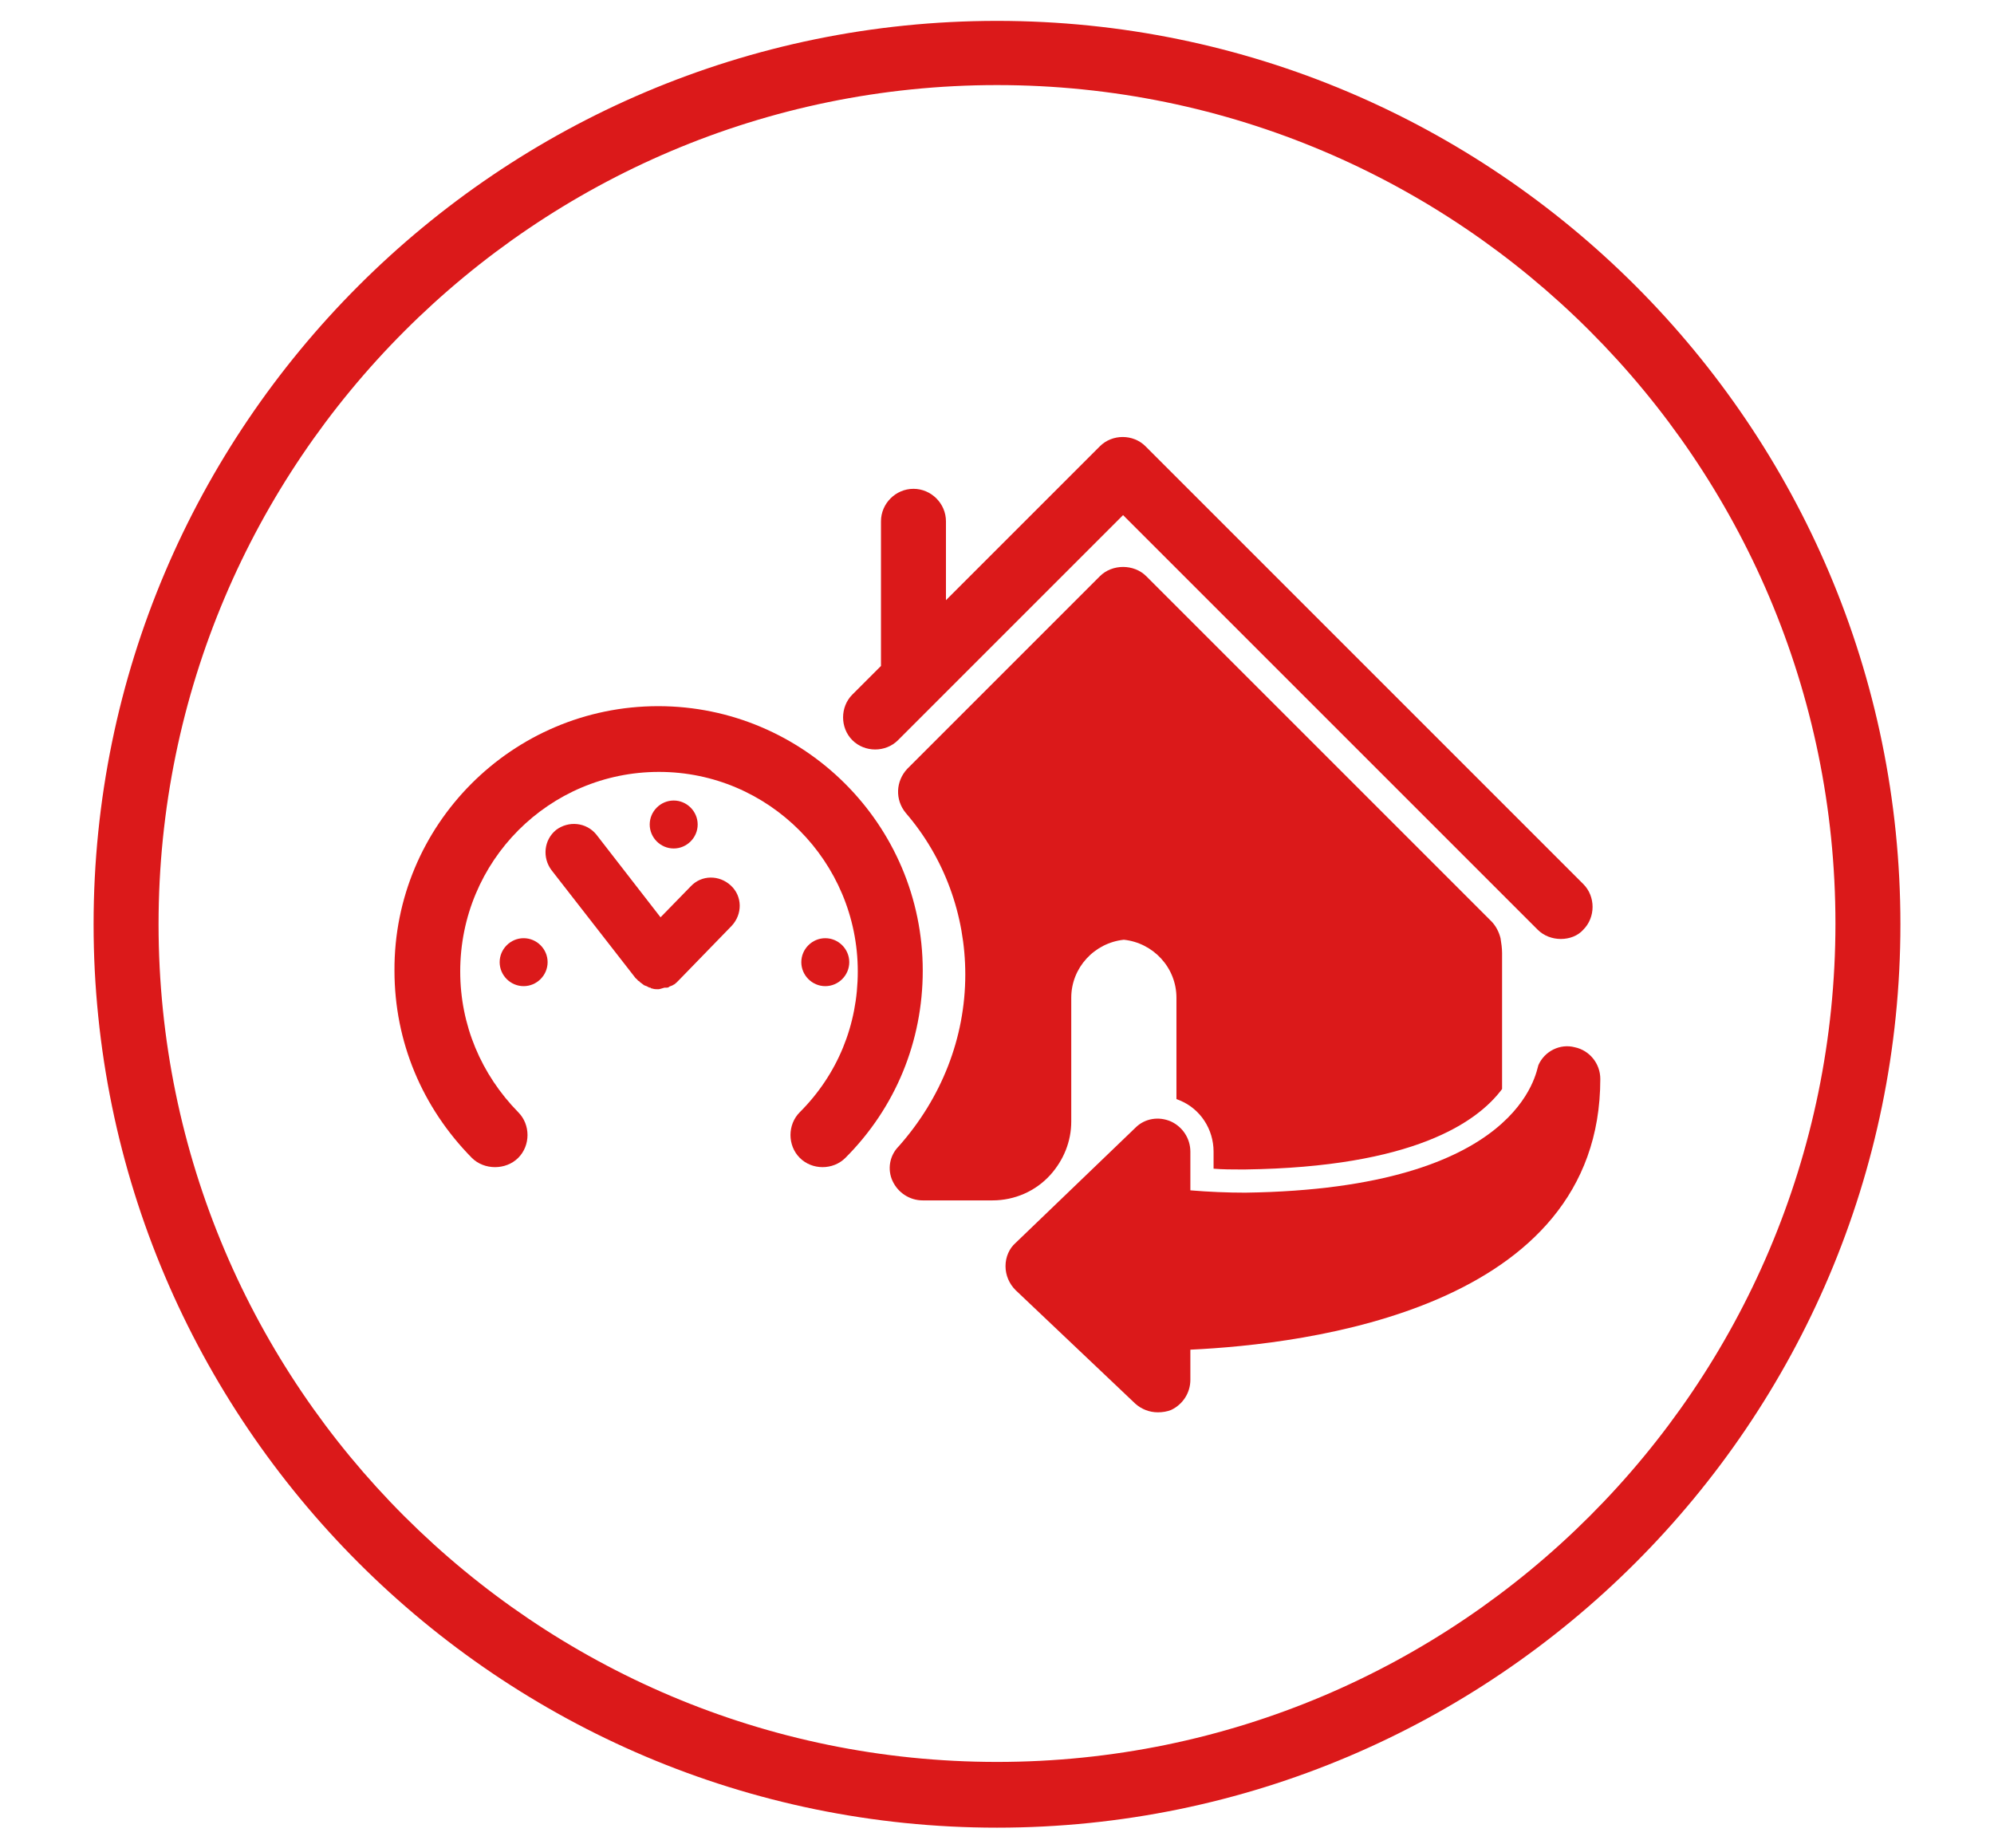 <?xml version="1.0" encoding="utf-8"?>
<!-- Generator: Adobe Illustrator 24.2.0, SVG Export Plug-In . SVG Version: 6.00 Build 0)  -->
<svg version="1.1" id="Calque_1" xmlns="http://www.w3.org/2000/svg" xmlns:xlink="http://www.w3.org/1999/xlink" x="0px" y="0px"
	 viewBox="0 0 257.8 238.9" style="enable-background:new 0 0 257.8 238.9;" xml:space="preserve">
<style type="text/css">
	.st0{fill:none;}
	.st1{fill:#DB191A;}
</style>
<g>
	<polygon class="st0" points="81,148.3 76.1,148.3 76.1,141.9 76.1,141.9 	"/>
	<path class="st0" d="M20.5,119.5c0,59.8,48.6,108.4,108.4,108.4s108.4-48.6,108.4-108.4S188.7,11,128.9,11S20.5,59.7,20.5,119.5z
		 M204.8,120.2c-0.8,0.8-1.9,1.2-3,1.2c-1.1,0-2.2-0.4-3-1.2l-53.6-53.6l-29.1,29.1c-1.6,1.6-4.3,1.6-5.9,0c-1.6-1.6-1.6-4.3,0-5.9
		l3.7-3.7V67.4c0-2.3,1.9-4.2,4.2-4.2c2.3,0,4.2,1.9,4.2,4.2v10.2l19.9-19.9c1.6-1.6,4.3-1.6,5.9,0l56.6,56.6
		C206.4,115.9,206.4,118.6,204.8,120.2z M130,163.6c0-1.2,0.5-2.3,1.3-3l15.5-14.7c1.2-1.2,3-1.5,4.6-0.8c1.5,0.7,2.5,2.2,2.5,3.9v5
		c2.4,0.2,4.8,0.3,7.1,0.3c35.8-0.5,37.6-15.8,37.9-16.5c0.8-1.8,2.8-2.8,4.7-2.3c1.9,0.4,3.3,2.1,3.3,4.1c0,29.8-38.1,34.3-53,35
		v3.9c0,1.7-1,3.2-2.5,3.9c-0.5,0.2-1.1,0.3-1.7,0.3c-1.1,0-2.1-0.4-2.9-1.1l-15.5-14.7C130.5,165.8,130,164.7,130,163.6z
		 M116.2,148c5.6-6,8.6-13.8,8.6-22c0-7.7-2.7-15.1-7.7-20.9c-1.4-1.7-1.3-4.1,0.2-5.7l24.9-24.9c0.8-0.8,1.9-1.2,3-1.2
		c1.1,0,2.2,0.4,3,1.2l44.6,44.6c0.6,0.6,1,1.4,1.2,2.2c0.1,0.6,0.2,1.3,0.2,1.9v17.6c-3.2,4.3-11.5,10.1-33.2,10.4l-0.7,0
		c-1,0-2.2,0-3.4-0.1v-2.2c0-2.9-1.7-5.5-4.3-6.6c-0.2-0.1-0.3-0.1-0.5-0.2V129c0-3.9-3-7.1-6.8-7.5c-3.8,0.4-6.8,3.6-6.8,7.5v16
		c0,2.6-1,5-2.7,6.9c-1.9,2.1-4.6,3.3-7.5,3.3h-9c-1.7,0-3.2-1-3.9-2.5C114.7,151.1,115,149.3,116.2,148z M86.1,154.7
		c0-1.6,0.7-2.5,2.5-2.5h7.1v-0.1l-5.4-3.4c-2.6-1.7-3.9-3.4-3.9-5.9c0-3.3,2.2-6.7,8.5-6.7c5.3,0,8.1,3,8.1,5.9
		c0,1.7-0.8,2.9-2.9,2.9c-3.4,0-1.6-4.1-5-4.1c-1.6,0-2.6,1-2.6,2.4c0,1.2,0.5,2,2,3.1l2.8,2c5.5,3.8,5.9,4.8,5.9,6.6
		c0,1.3-1,2.5-2.5,2.5H88.6C86.8,157.2,86.1,156.2,86.1,154.7z M85.9,127.8c-0.1,0-0.1,0-0.2,0c-0.2,0-0.4,0.1-0.6,0.1h0
		c-0.3,0-0.5,0-0.8-0.1c-0.1,0-0.1,0-0.2-0.1c-0.2,0-0.3-0.1-0.5-0.2c-0.1,0-0.2-0.1-0.3-0.1c-0.1-0.1-0.3-0.2-0.4-0.3
		c-0.1-0.1-0.2-0.1-0.2-0.2c-0.1,0-0.1-0.1-0.2-0.1c-0.1-0.1-0.1-0.2-0.2-0.2c0-0.1-0.1-0.1-0.1-0.1l-10.9-14
		c-1.2-1.6-1-3.9,0.6-5.2c1.6-1.2,3.9-1,5.2,0.6l8.3,10.7l3.9-4c1.4-1.5,3.7-1.5,5.2-0.1c1.5,1.4,1.5,3.7,0.1,5.2l-6.8,7
		c-0.1,0.1-0.1,0.1-0.2,0.2c-0.1,0.1-0.1,0.1-0.2,0.2c0,0-0.1,0-0.1,0.1c-0.1,0-0.1,0.1-0.2,0.1c-0.1,0.1-0.2,0.1-0.4,0.2
		c-0.1,0-0.2,0.1-0.2,0.1C86.2,127.7,86.1,127.7,85.9,127.8z M87.1,109.7c-1.7,0-3.1-1.4-3.1-3.1s1.4-3.1,3.1-3.1
		c1.7,0,3.1,1.4,3.1,3.1S88.8,109.7,87.1,109.7z M70.8,124.4c0,1.7-1.4,3.1-3.1,3.1c-1.7,0-3.1-1.4-3.1-3.1s1.4-3.1,3.1-3.1
		C69.4,121.3,70.8,122.7,70.8,124.4z M67.4,150.6c0-1.8,1.1-2.3,2.9-2.3V139c0-1.9,1.2-3.1,3.5-3.1c1.5,0,2.4,0.7,4.1,2.7l6.2,7.5
		c1.3,1.6,1.8,2.6,1.8,3.7c0,1.8-0.8,3.2-2.8,3.2h-7v1.4c0,2-1,3.2-2.9,3.2c-1.9,0-2.9-1.2-2.9-3.2v-1.4
		C68.5,152.9,67.4,152.4,67.4,150.6z M50.9,125.5c0-18.8,15.3-34.2,34.2-34.2c18.8,0,34.2,15.3,34.2,34.2c0,9.1-3.5,17.7-10,24.2
		c-1.6,1.6-4.3,1.6-5.9,0c-1.6-1.6-1.6-4.3,0-5.9c4.9-4.9,7.5-11.3,7.5-18.2c0-14.2-11.5-25.8-25.7-25.8
		c-14.2,0-25.7,11.5-25.7,25.8c0,6.9,2.7,13.3,7.5,18.2c1.6,1.6,1.6,4.3,0,5.9c-0.8,0.8-1.9,1.2-3,1.2c-1.1,0-2.2-0.4-3-1.2
		C54.5,143.2,50.9,134.6,50.9,125.5z M106.7,121.3c1.7,0,3.1,1.4,3.1,3.1c0,1.7-1.4,3.1-3.1,3.1c-1.7,0-3.1-1.4-3.1-3.1
		C103.6,122.7,105,121.3,106.7,121.3z"/>
	<path class="st1" d="M12.1,119.5c0,64.4,52.4,116.8,116.8,116.8s116.8-52.4,116.8-116.8S193.3,2.7,128.9,2.7S12.1,55.1,12.1,119.5z
		 M20.5,119.5C20.5,59.7,69.1,11,128.9,11s108.4,48.6,108.4,108.4s-48.6,108.4-108.4,108.4S20.5,179.2,20.5,119.5z"/>
	<path class="st1" d="M201.8,121.4c-1.1,0-2.2-0.4-3-1.2l-53.6-53.6l-29.1,29.1c-1.6,1.6-4.3,1.6-5.9,0c-1.6-1.6-1.6-4.3,0-5.9
		l3.7-3.7V67.4c0-2.3,1.9-4.2,4.2-4.2c2.3,0,4.2,1.9,4.2,4.2v10.2l19.9-19.9c1.6-1.6,4.3-1.6,5.9,0l56.6,56.6c1.6,1.6,1.6,4.3,0,5.9
		C204,121,202.9,121.4,201.8,121.4z"/>
	<path class="st1" d="M85.1,91.3c18.8,0,34.2,15.3,34.2,34.2c0,9.1-3.5,17.7-10,24.2c-1.6,1.6-4.3,1.6-5.9,0c-1.6-1.6-1.6-4.3,0-5.9
		c4.9-4.9,7.5-11.3,7.5-18.2c0-14.2-11.5-25.8-25.7-25.8c-14.2,0-25.7,11.5-25.7,25.8c0,6.9,2.7,13.3,7.5,18.2
		c1.6,1.6,1.6,4.3,0,5.9c-0.8,0.8-1.9,1.2-3,1.2c-1.1,0-2.2-0.4-3-1.2c-6.4-6.5-10-15-10-24.2C50.9,106.7,66.2,91.3,85.1,91.3z"/>
	<path class="st1" d="M85.1,127.9L85.1,127.9c-0.3,0-0.5,0-0.8-0.1c-0.1,0-0.1,0-0.2-0.1c-0.2,0-0.3-0.1-0.5-0.2
		c-0.1,0-0.2-0.1-0.3-0.1c-0.1-0.1-0.3-0.2-0.4-0.3c-0.1-0.1-0.2-0.1-0.2-0.2c-0.1,0-0.1-0.1-0.2-0.1c-0.1-0.1-0.1-0.2-0.2-0.2
		c0-0.1-0.1-0.1-0.1-0.1l-10.9-14c-1.2-1.6-1-3.9,0.6-5.2c1.6-1.2,3.9-1,5.2,0.6l8.3,10.7l3.9-4c1.4-1.5,3.7-1.5,5.2-0.1
		c1.5,1.4,1.5,3.7,0.1,5.2l-6.8,7c-0.1,0.1-0.1,0.1-0.2,0.2c-0.1,0.1-0.1,0.1-0.2,0.2c0,0-0.1,0-0.1,0.1c-0.1,0-0.1,0.1-0.2,0.1
		c-0.1,0.1-0.2,0.1-0.4,0.2c-0.1,0-0.2,0.1-0.2,0.1c-0.1,0.1-0.3,0.1-0.4,0.1c-0.1,0-0.1,0-0.2,0C85.5,127.8,85.3,127.9,85.1,127.9z
		"/>
	<path class="st1" d="M124.8,126c0-7.7-2.7-15.1-7.7-20.9c-1.4-1.7-1.3-4.1,0.2-5.7l24.9-24.9c0.8-0.8,1.9-1.2,3-1.2
		c1.1,0,2.2,0.4,3,1.2l44.6,44.6c0.6,0.6,1,1.4,1.2,2.2c0.1,0.6,0.2,1.3,0.2,1.9v17.6c-3.2,4.3-11.5,10.1-33.2,10.4l-0.7,0
		c-1,0-2.2,0-3.4-0.1v-2.2c0-2.9-1.7-5.5-4.3-6.6c-0.2-0.1-0.3-0.1-0.5-0.2V129c0-3.9-3-7.1-6.8-7.5c-3.8,0.4-6.8,3.6-6.8,7.5v16
		c0,2.6-1,5-2.7,6.9c-1.9,2.1-4.6,3.3-7.5,3.3h-9c-1.7,0-3.2-1-3.9-2.5c-0.7-1.5-0.4-3.3,0.8-4.5C121.7,142,124.8,134.2,124.8,126z"
		/>
	<path class="st1" d="M146.8,145.8c1.2-1.2,3-1.5,4.6-0.8c1.5,0.7,2.5,2.2,2.5,3.9v5c2.4,0.2,4.8,0.3,7.1,0.3
		c35.8-0.5,37.6-15.8,37.9-16.5c0.8-1.8,2.8-2.8,4.7-2.3c1.9,0.4,3.3,2.1,3.3,4.1c0,29.8-38.1,34.3-53,35v3.9c0,1.7-1,3.2-2.5,3.9
		c-0.5,0.2-1.1,0.3-1.7,0.3c-1.1,0-2.1-0.4-2.9-1.1l-15.5-14.7c-0.8-0.8-1.3-1.9-1.3-3.1c0-1.2,0.5-2.3,1.3-3L146.8,145.8z"/>
	<path class="st1" d="M84,106.6c0-1.7,1.4-3.1,3.1-3.1c1.7,0,3.1,1.4,3.1,3.1s-1.4,3.1-3.1,3.1C85.4,109.7,84,108.3,84,106.6z"/>
	<path class="st1" d="M109.8,124.4c0,1.7-1.4,3.1-3.1,3.1c-1.7,0-3.1-1.4-3.1-3.1c0-1.7,1.4-3.1,3.1-3.1
		C108.4,121.3,109.8,122.7,109.8,124.4z"/>
	<path class="st1" d="M67.7,127.5c-1.7,0-3.1-1.4-3.1-3.1s1.4-3.1,3.1-3.1c1.7,0,3.1,1.4,3.1,3.1S69.4,127.5,67.7,127.5z"/>
</g>
</svg>
